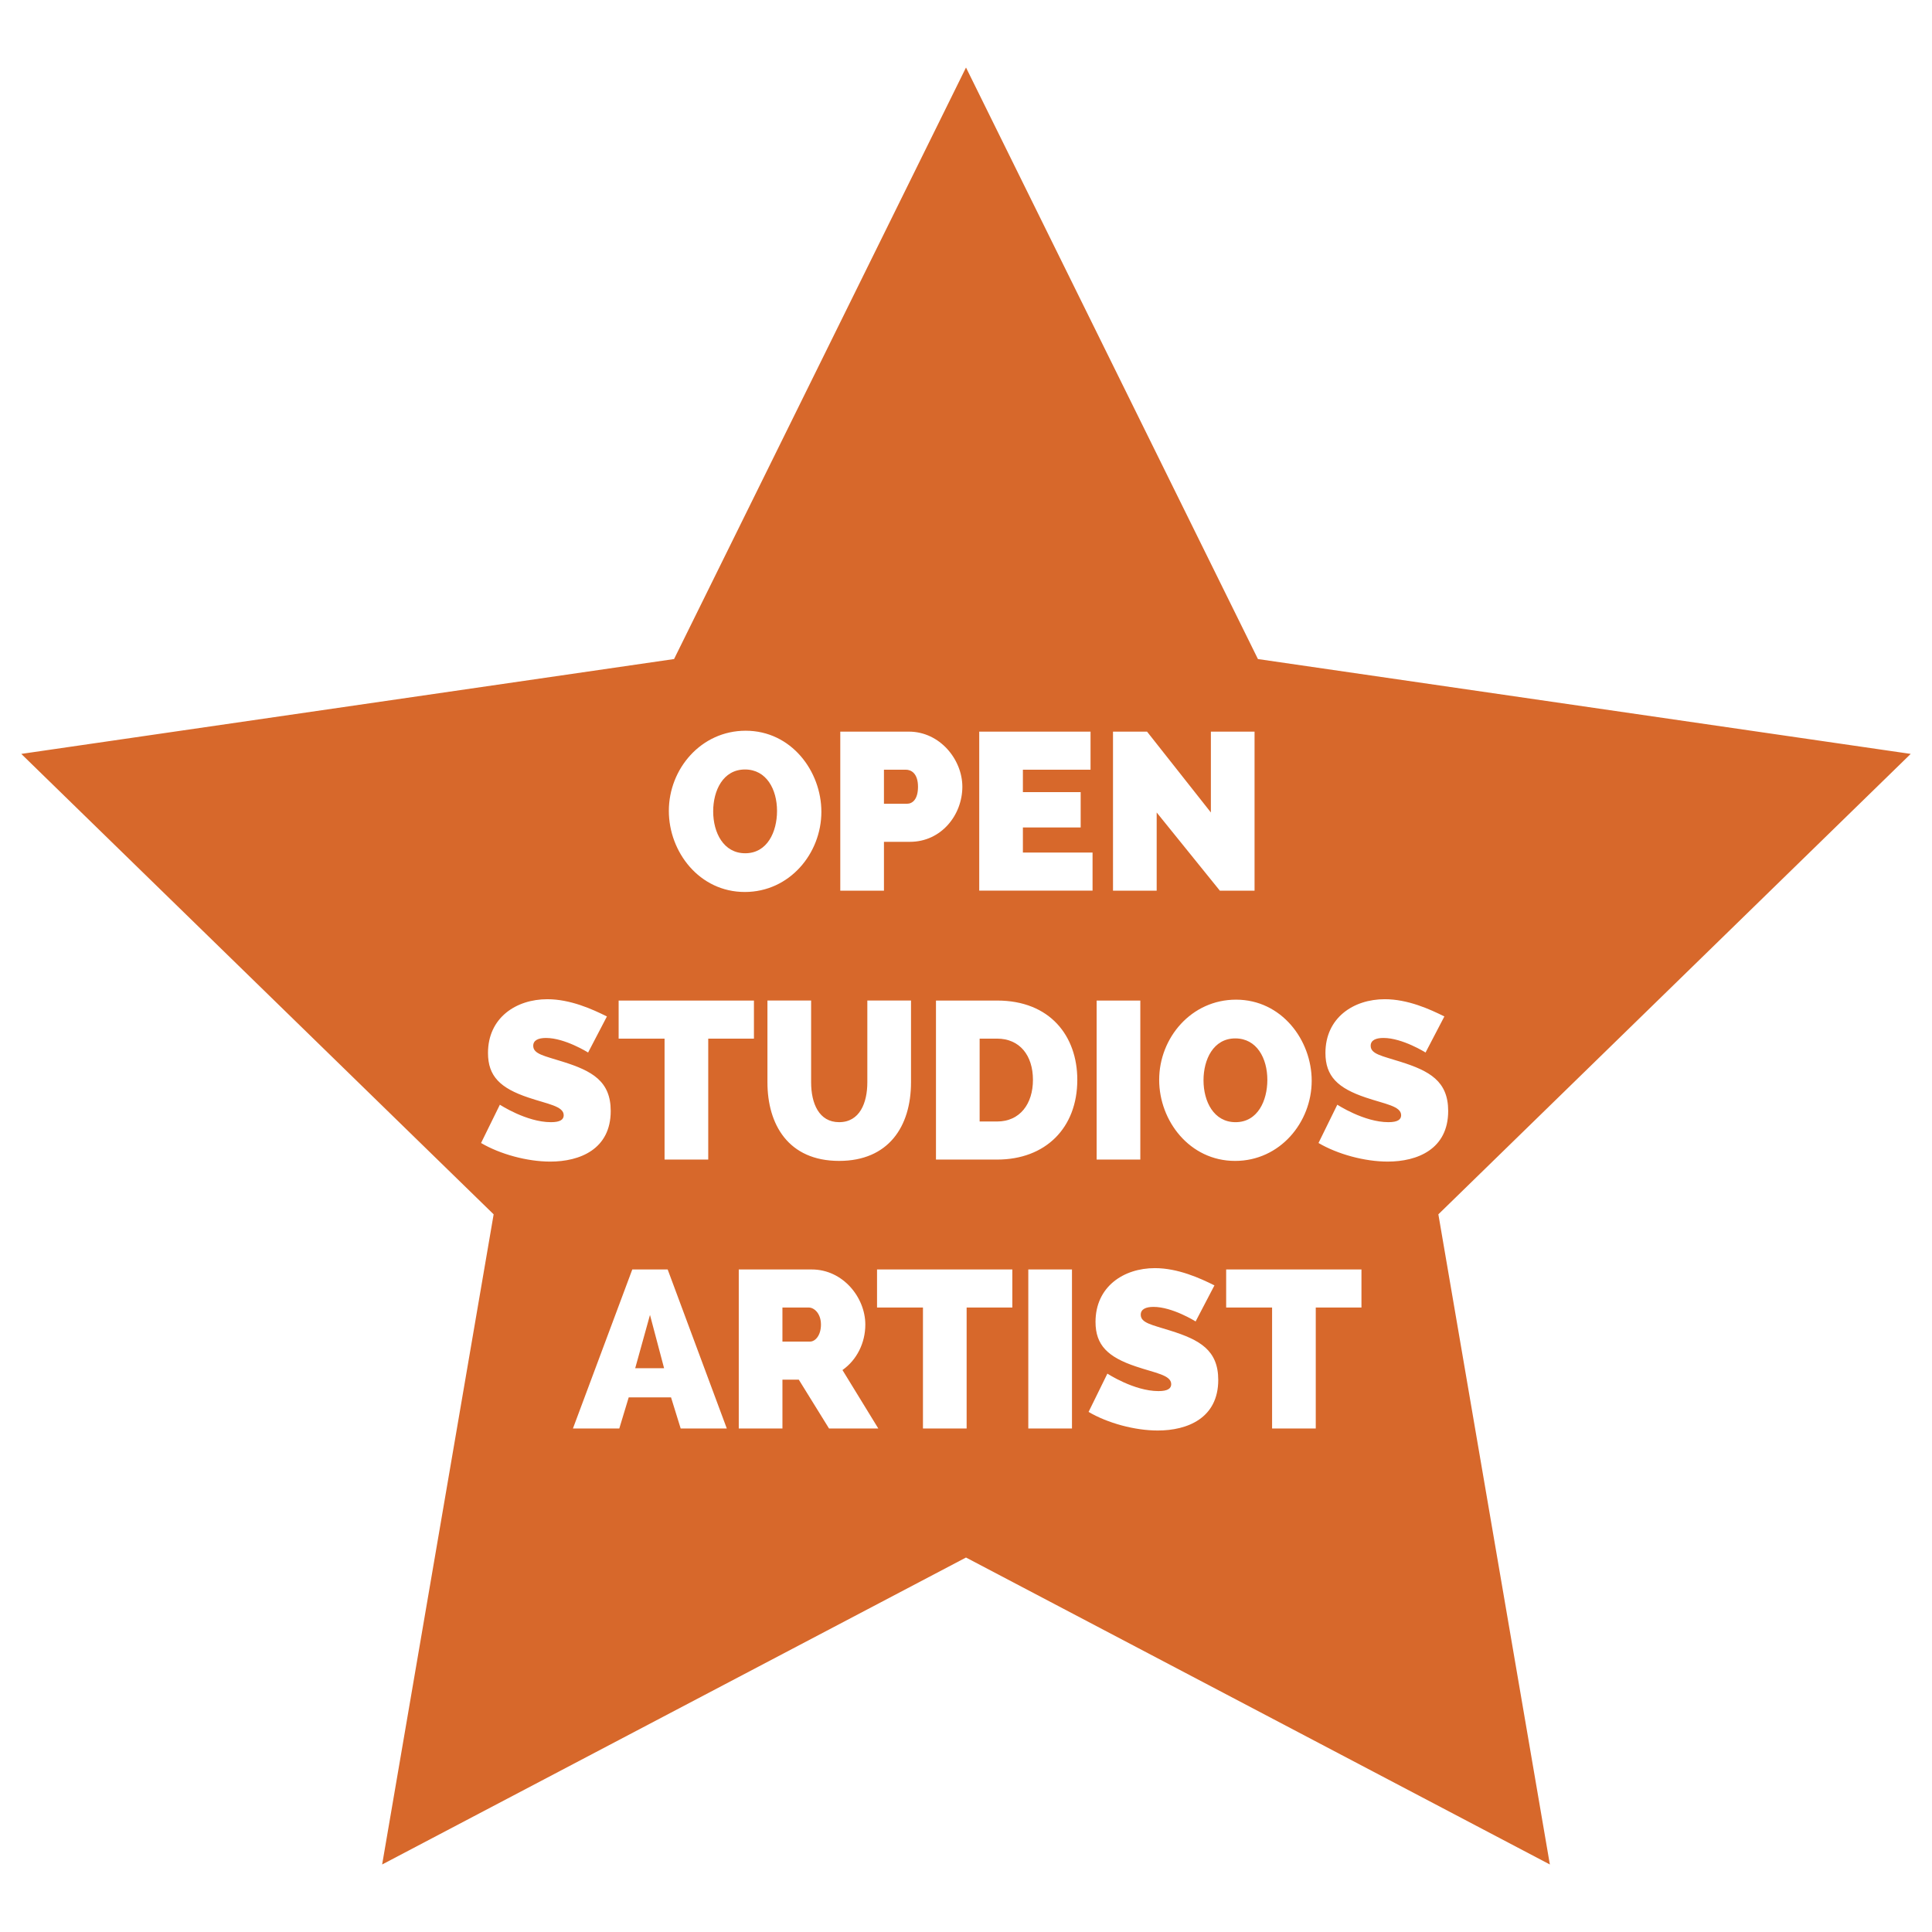 <?xml version="1.0" encoding="utf-8"?>
<!-- Generator: Adobe Illustrator 15.0.2, SVG Export Plug-In . SVG Version: 6.00 Build 0)  -->
<!DOCTYPE svg PUBLIC "-//W3C//DTD SVG 1.1//EN" "http://www.w3.org/Graphics/SVG/1.1/DTD/svg11.dtd">
<svg version="1.1" id="Layer_1" xmlns="http://www.w3.org/2000/svg" xmlns:xlink="http://www.w3.org/1999/xlink" x="0px" y="0px"
	 width="216px" height="216px" viewBox="0 0 216 216" enable-background="new 0 0 216 216" xml:space="preserve">
<g>
	<path fill="#d7682b" d="M111.478,116.12h-1.953v9.265h1.953c2.555,0,4.007-1.978,4.007-4.658
		C115.484,117.972,113.983,116.12,111.478,116.12z"/>
	<path fill="#d7682b" d="M90.432,146.185h-2.955v3.806h3.08c0.601,0,1.227-0.701,1.227-1.903
		C91.785,146.86,91.033,146.185,90.432,146.185z"/>
	<path fill="#d7682b" d="M83.316,95.395c2.479,0,3.557-2.404,3.557-4.733c0-2.404-1.178-4.633-3.582-4.633
		c-2.454,0-3.556,2.354-3.556,4.683C79.736,93.091,80.888,95.395,83.316,95.395z"/>
	<path fill="#d7682b" d="M213.62,84.287l-72.981-10.604L108,7.549L75.361,73.682L2.38,84.287l52.81,51.477l-12.466,72.688
		L108,174.133l65.277,34.318l-12.466-72.688L213.62,84.287z M146.649,120.828c0,4.658-3.555,8.964-8.563,8.964
		c-5.084,0-8.489-4.482-8.489-9.064c0-4.708,3.605-8.965,8.588-8.965C143.294,111.762,146.649,116.294,146.649,120.828z
		 M124.435,81.797h3.806l7.137,9.039v-9.039h4.883v17.779h-3.881l-7.062-8.74v8.74h-4.883V81.797z M122.606,111.863h4.883v17.779
		h-4.883V111.863z M109.478,81.797h12.446v4.257h-7.563v2.504h6.46v3.956h-6.46v2.805h7.788v4.257h-12.67V81.797z M93.944,81.797
		h7.662c3.48,0,5.986,3.129,5.986,6.16c0,3.155-2.355,6.16-5.86,6.16h-2.905v5.459h-4.883V81.797z M93.814,125.46
		c2.303,0,3.155-2.154,3.155-4.458v-9.14h4.883v9.14c0,4.958-2.529,8.789-8.038,8.789c-5.685,0-8.013-4.081-8.013-8.789v-9.14h4.883
		v9.14C90.684,123.357,91.56,125.46,93.814,125.46z M83.366,81.696c5.109,0,8.465,4.532,8.465,9.065
		c0,4.658-3.556,8.964-8.563,8.964c-5.084,0-8.49-4.481-8.49-9.064C74.778,85.954,78.383,81.696,83.366,81.696z M69.165,111.863
		h15.126v4.257h-5.109v13.522h-4.883V116.12h-5.134V111.863z M53.783,127.789l2.103-4.282c0,0,2.98,1.954,5.71,1.954
		c1.051,0,1.427-0.301,1.427-0.776c0-1.027-1.828-1.252-3.957-1.979c-3.131-1.051-4.508-2.378-4.508-4.983
		c0-3.931,3.13-6.01,6.636-6.01c2.579,0,5.058,1.127,6.66,1.928l-2.103,4.032c0,0-2.579-1.628-4.708-1.628
		c-0.851,0-1.427,0.25-1.427,0.876c0,0.927,1.251,1.127,3.304,1.778c3.281,1.027,5.359,2.179,5.359,5.509
		c0,4.282-3.456,5.659-6.761,5.659C58.941,129.867,55.911,129.041,53.783,127.789z M76.101,159.707l-1.078-3.48h-4.732l-1.053,3.48
		h-5.183l6.636-17.779h3.956l6.611,17.779H76.101z M92.687,159.707l-3.38-5.458h-1.829v5.458h-4.883v-17.779h8.164
		c3.48,0,5.985,3.13,5.985,6.161c0,2.053-0.952,3.957-2.555,5.083l4.007,6.536H92.687z M113.18,146.185h-5.109v13.522h-4.883
		v-13.522h-5.134v-4.257h15.126V146.185z M119.848,159.707h-4.883v-17.779h4.883V159.707z M111.478,129.642h-6.835v-17.779h6.835
		c5.911,0,8.966,3.956,8.966,8.864C120.443,126.111,116.887,129.642,111.478,129.642z M129.442,159.933
		c-2.58,0-5.609-0.827-7.738-2.079l2.103-4.282c0,0,2.98,1.954,5.71,1.954c1.051,0,1.426-0.301,1.426-0.777
		c0-1.026-1.827-1.251-3.956-1.978c-3.13-1.051-4.507-2.379-4.507-4.983c0-3.932,3.131-6.01,6.636-6.01
		c2.579,0,5.058,1.127,6.66,1.929l-2.104,4.031c0,0-2.579-1.627-4.708-1.627c-0.851,0-1.427,0.25-1.427,0.876
		c0,0.927,1.252,1.127,3.306,1.778c3.28,1.026,5.358,2.178,5.358,5.509C136.203,158.555,132.747,159.933,129.442,159.933z
		 M152.213,146.185h-5.109v13.522h-4.883v-13.522h-5.134v-4.257h15.126V146.185z M155.147,129.867c-2.58,0-5.609-0.826-7.737-2.079
		l2.103-4.282c0,0,2.98,1.954,5.71,1.954c1.051,0,1.426-0.301,1.426-0.776c0-1.027-1.827-1.252-3.956-1.979
		c-3.13-1.051-4.508-2.378-4.508-4.983c0-3.931,3.131-6.01,6.637-6.01c2.579,0,5.058,1.127,6.66,1.928l-2.103,4.032
		c0,0-2.579-1.628-4.708-1.628c-0.851,0-1.428,0.25-1.428,0.876c0,0.927,1.253,1.127,3.307,1.778
		c3.28,1.027,5.358,2.179,5.358,5.509C161.909,128.49,158.453,129.867,155.147,129.867z"/>
	<path fill="#d7682b" d="M134.554,120.777c0,2.38,1.152,4.684,3.581,4.684c2.479,0,3.556-2.404,3.556-4.733
		c0-2.404-1.177-4.633-3.582-4.633C135.656,116.094,134.554,118.449,134.554,120.777z"/>
	<polygon fill="#d7682b" points="71.016,152.97 74.247,152.97 72.669,147.011 	"/>
	<path fill="#d7682b" d="M102.633,87.957c0-1.477-0.751-1.903-1.353-1.903h-2.454v3.806h2.579
		C102.007,89.86,102.633,89.385,102.633,87.957z"/>
</g>
</svg>
